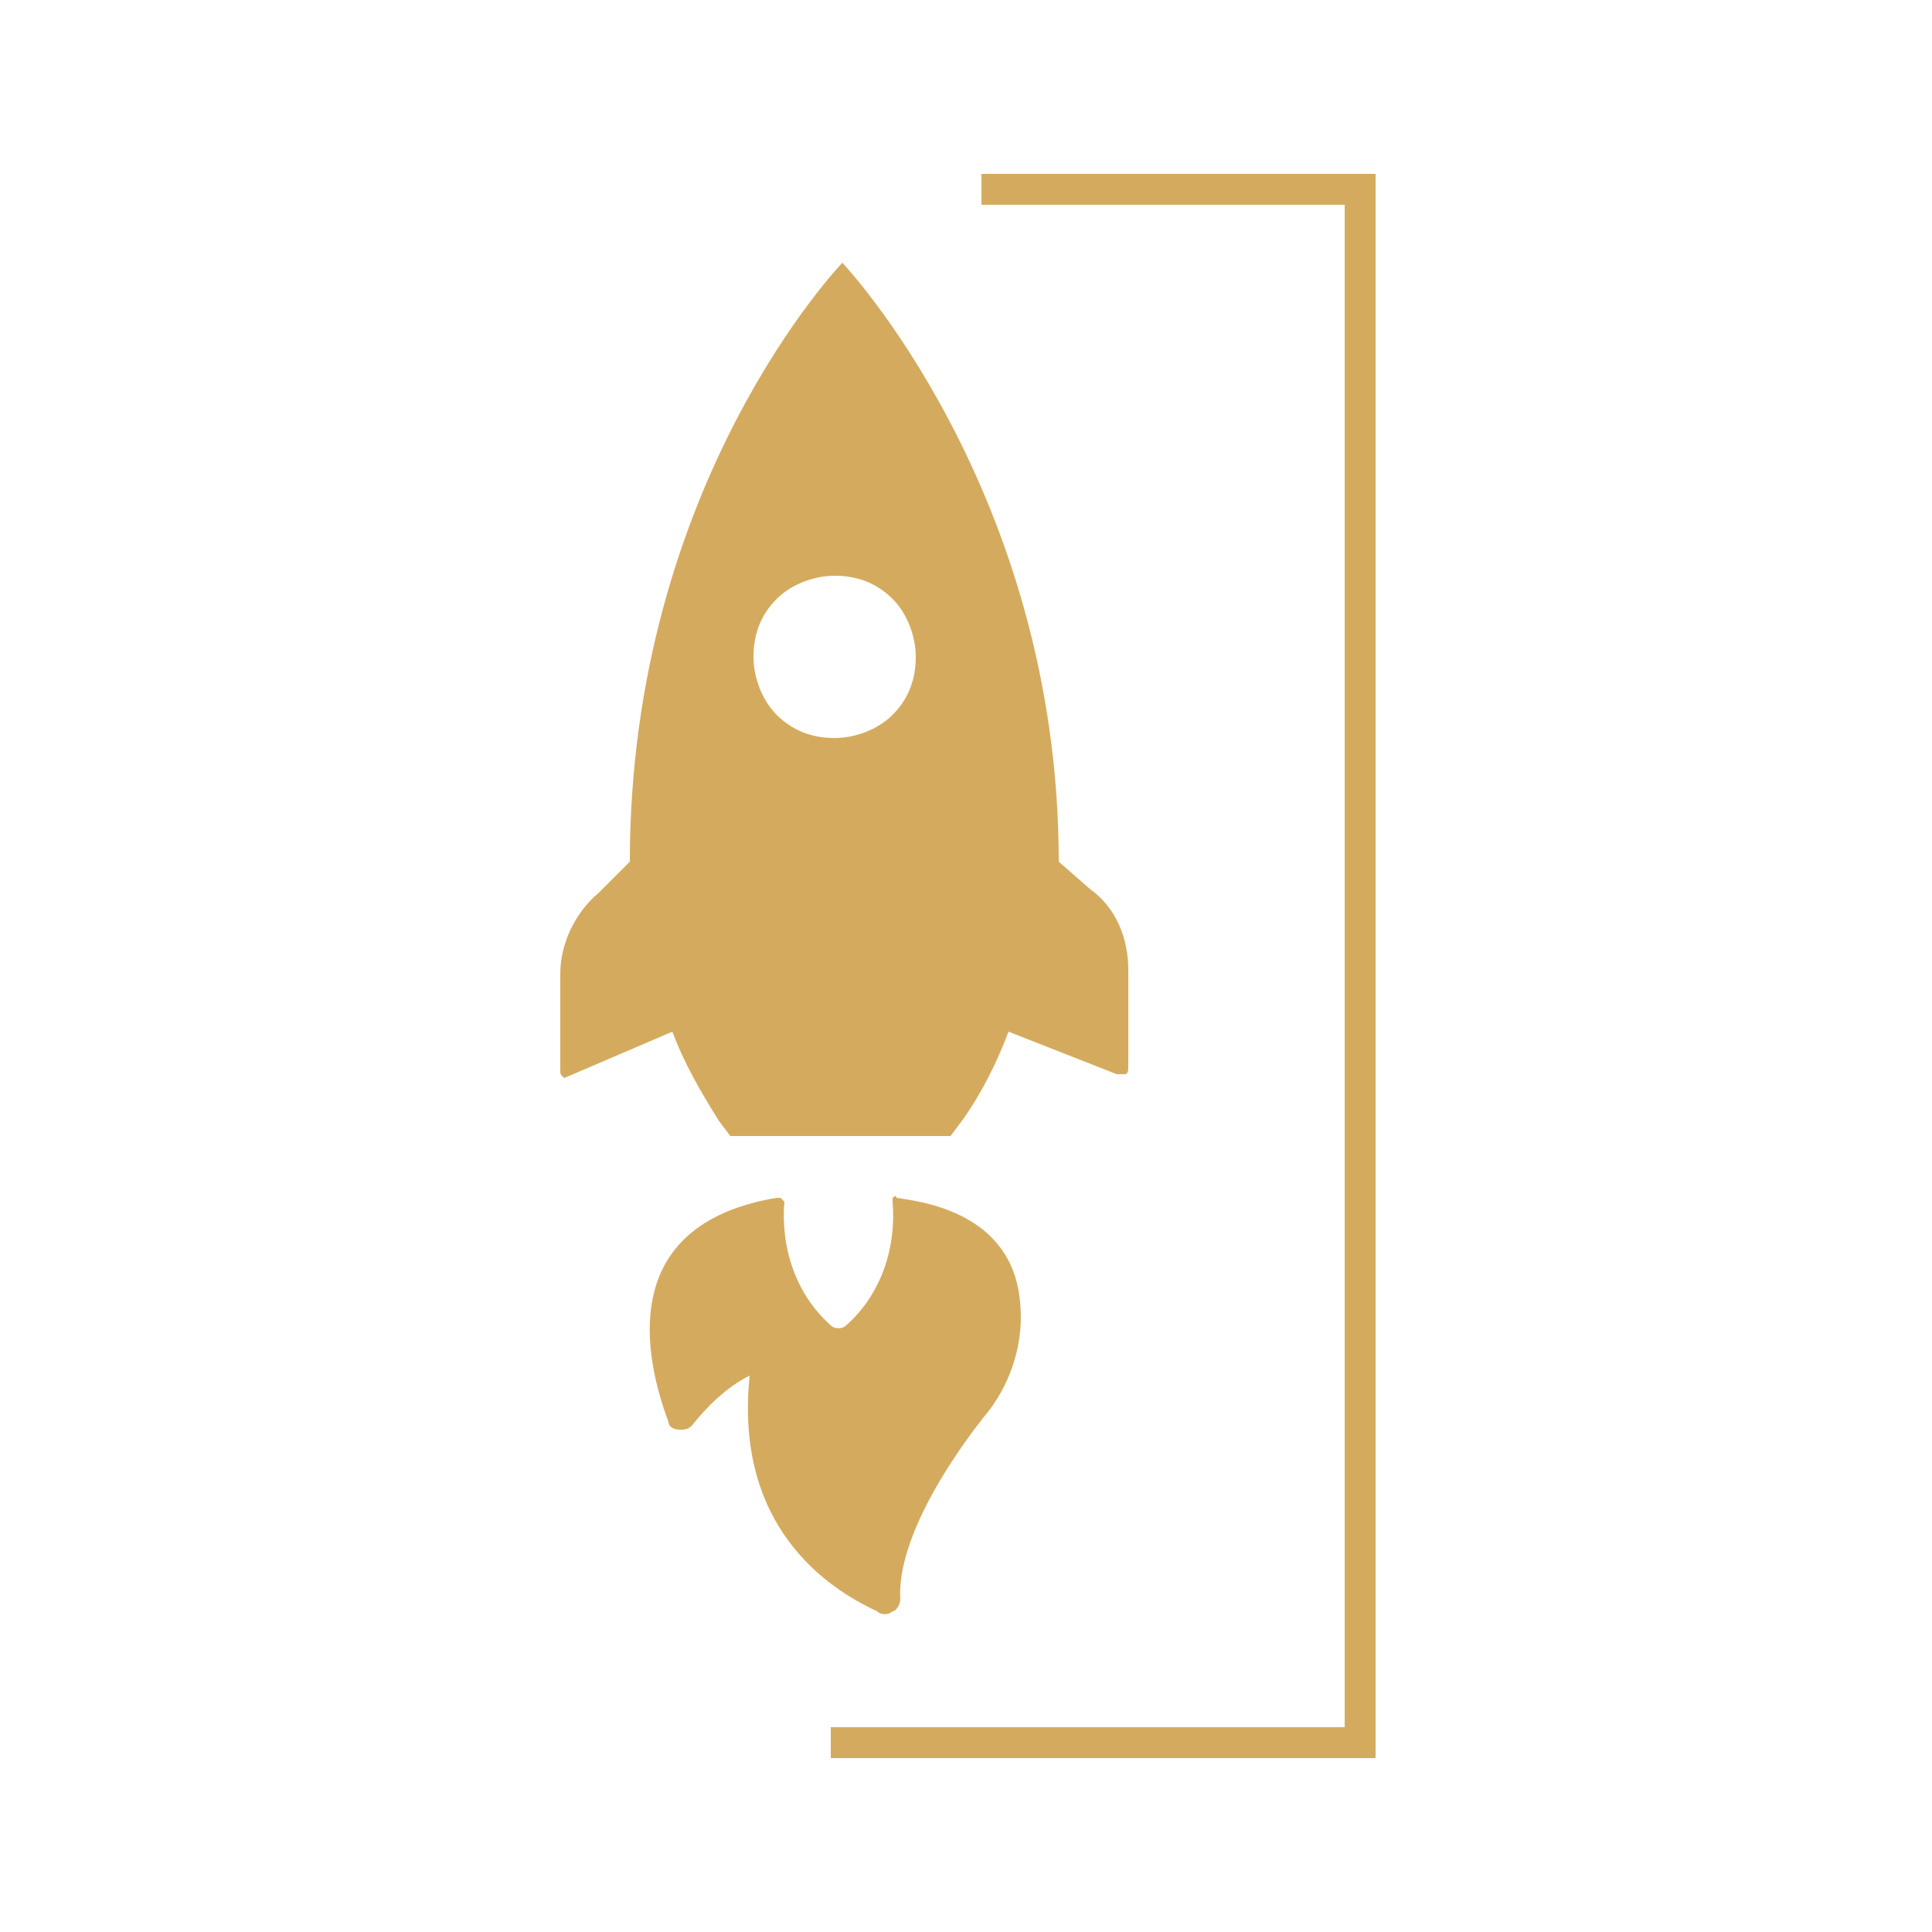 <?xml version="1.0" encoding="utf-8"?>
<!-- Generator: Adobe Illustrator 27.3.0, SVG Export Plug-In . SVG Version: 6.00 Build 0)  -->
<svg version="1.1" id="Layer_1" xmlns="http://www.w3.org/2000/svg" xmlns:xlink="http://www.w3.org/1999/xlink" x="0px" y="0px"
	 viewBox="0 0 50 50" style="enable-background:new 0 0 50 50;" xml:space="preserve">
<style type="text/css">
	.st0{fill:#D4AB5E;}
</style>
<g>
	<g>
		<path class="st0" d="M19.4,35.6c-0.6,0.3-1.1,0.8-1.5,1.3C17.8,37,17.7,37,17.6,37c-0.2,0-0.3-0.1-0.3-0.2
			c-0.6-1.6-1.4-5.1,2.8-5.8c0,0,0.1,0,0.1,0c0,0,0.1,0.1,0.1,0.1c-0.1,1.2,0.3,2.4,1.2,3.2c0.1,0.1,0.3,0.1,0.4,0
			c0.9-0.8,1.3-2,1.2-3.2c0-0.1,0-0.1,0-0.1c0,0,0.1-0.1,0.1,0c0.7,0.1,3,0.4,3.2,2.7l0,0c0.1,1-0.2,2-0.8,2.8
			c-0.9,1.1-2.4,3.3-2.3,4.9c0,0.1-0.1,0.3-0.2,0.3c-0.1,0.1-0.3,0.1-0.4,0C21.4,41.1,19,39.5,19.4,35.6L19.4,35.6z"/>
	</g>
	<g>
		<path class="st0" d="M14.6,27.9l2.8-1.2l0,0c0.3,0.8,0.7,1.5,1.2,2.3l0.3,0.4l5.7,0l0.3-0.4l0,0c0.5-0.7,0.9-1.5,1.2-2.3l2.8,1.1
			h0c0.1,0,0.1,0,0.2,0c0.1,0,0.1-0.1,0.1-0.2l0-2.5l0,0c0-0.8-0.3-1.6-1-2.1l-0.8-0.7c0-9.6-5.6-15.5-5.6-15.5s-5.5,5.7-5.5,15.5
			l-0.8,0.8c-0.6,0.5-1,1.3-1,2.1l0,2.5c0,0.1,0,0.1,0.1,0.2C14.5,27.9,14.6,27.9,14.6,27.9L14.6,27.9z M19.5,17
			c0-0.6,0.2-1.1,0.6-1.5c0.4-0.4,1-0.6,1.5-0.6c0.6,0,1.1,0.2,1.5,0.6s0.6,1,0.6,1.5c0,0.6-0.2,1.1-0.6,1.5c-0.4,0.4-1,0.6-1.5,0.6
			c-0.6,0-1.1-0.2-1.5-0.6C19.7,18.1,19.5,17.5,19.5,17z"/>
	</g>
	<g>
		<polygon class="st0" points="35.6,45.5 21.5,45.5 21.5,44.7 34.8,44.7 34.8,5.3 25.4,5.3 25.4,4.5 35.6,4.5 		"/>
	</g>
</g>
</svg>
